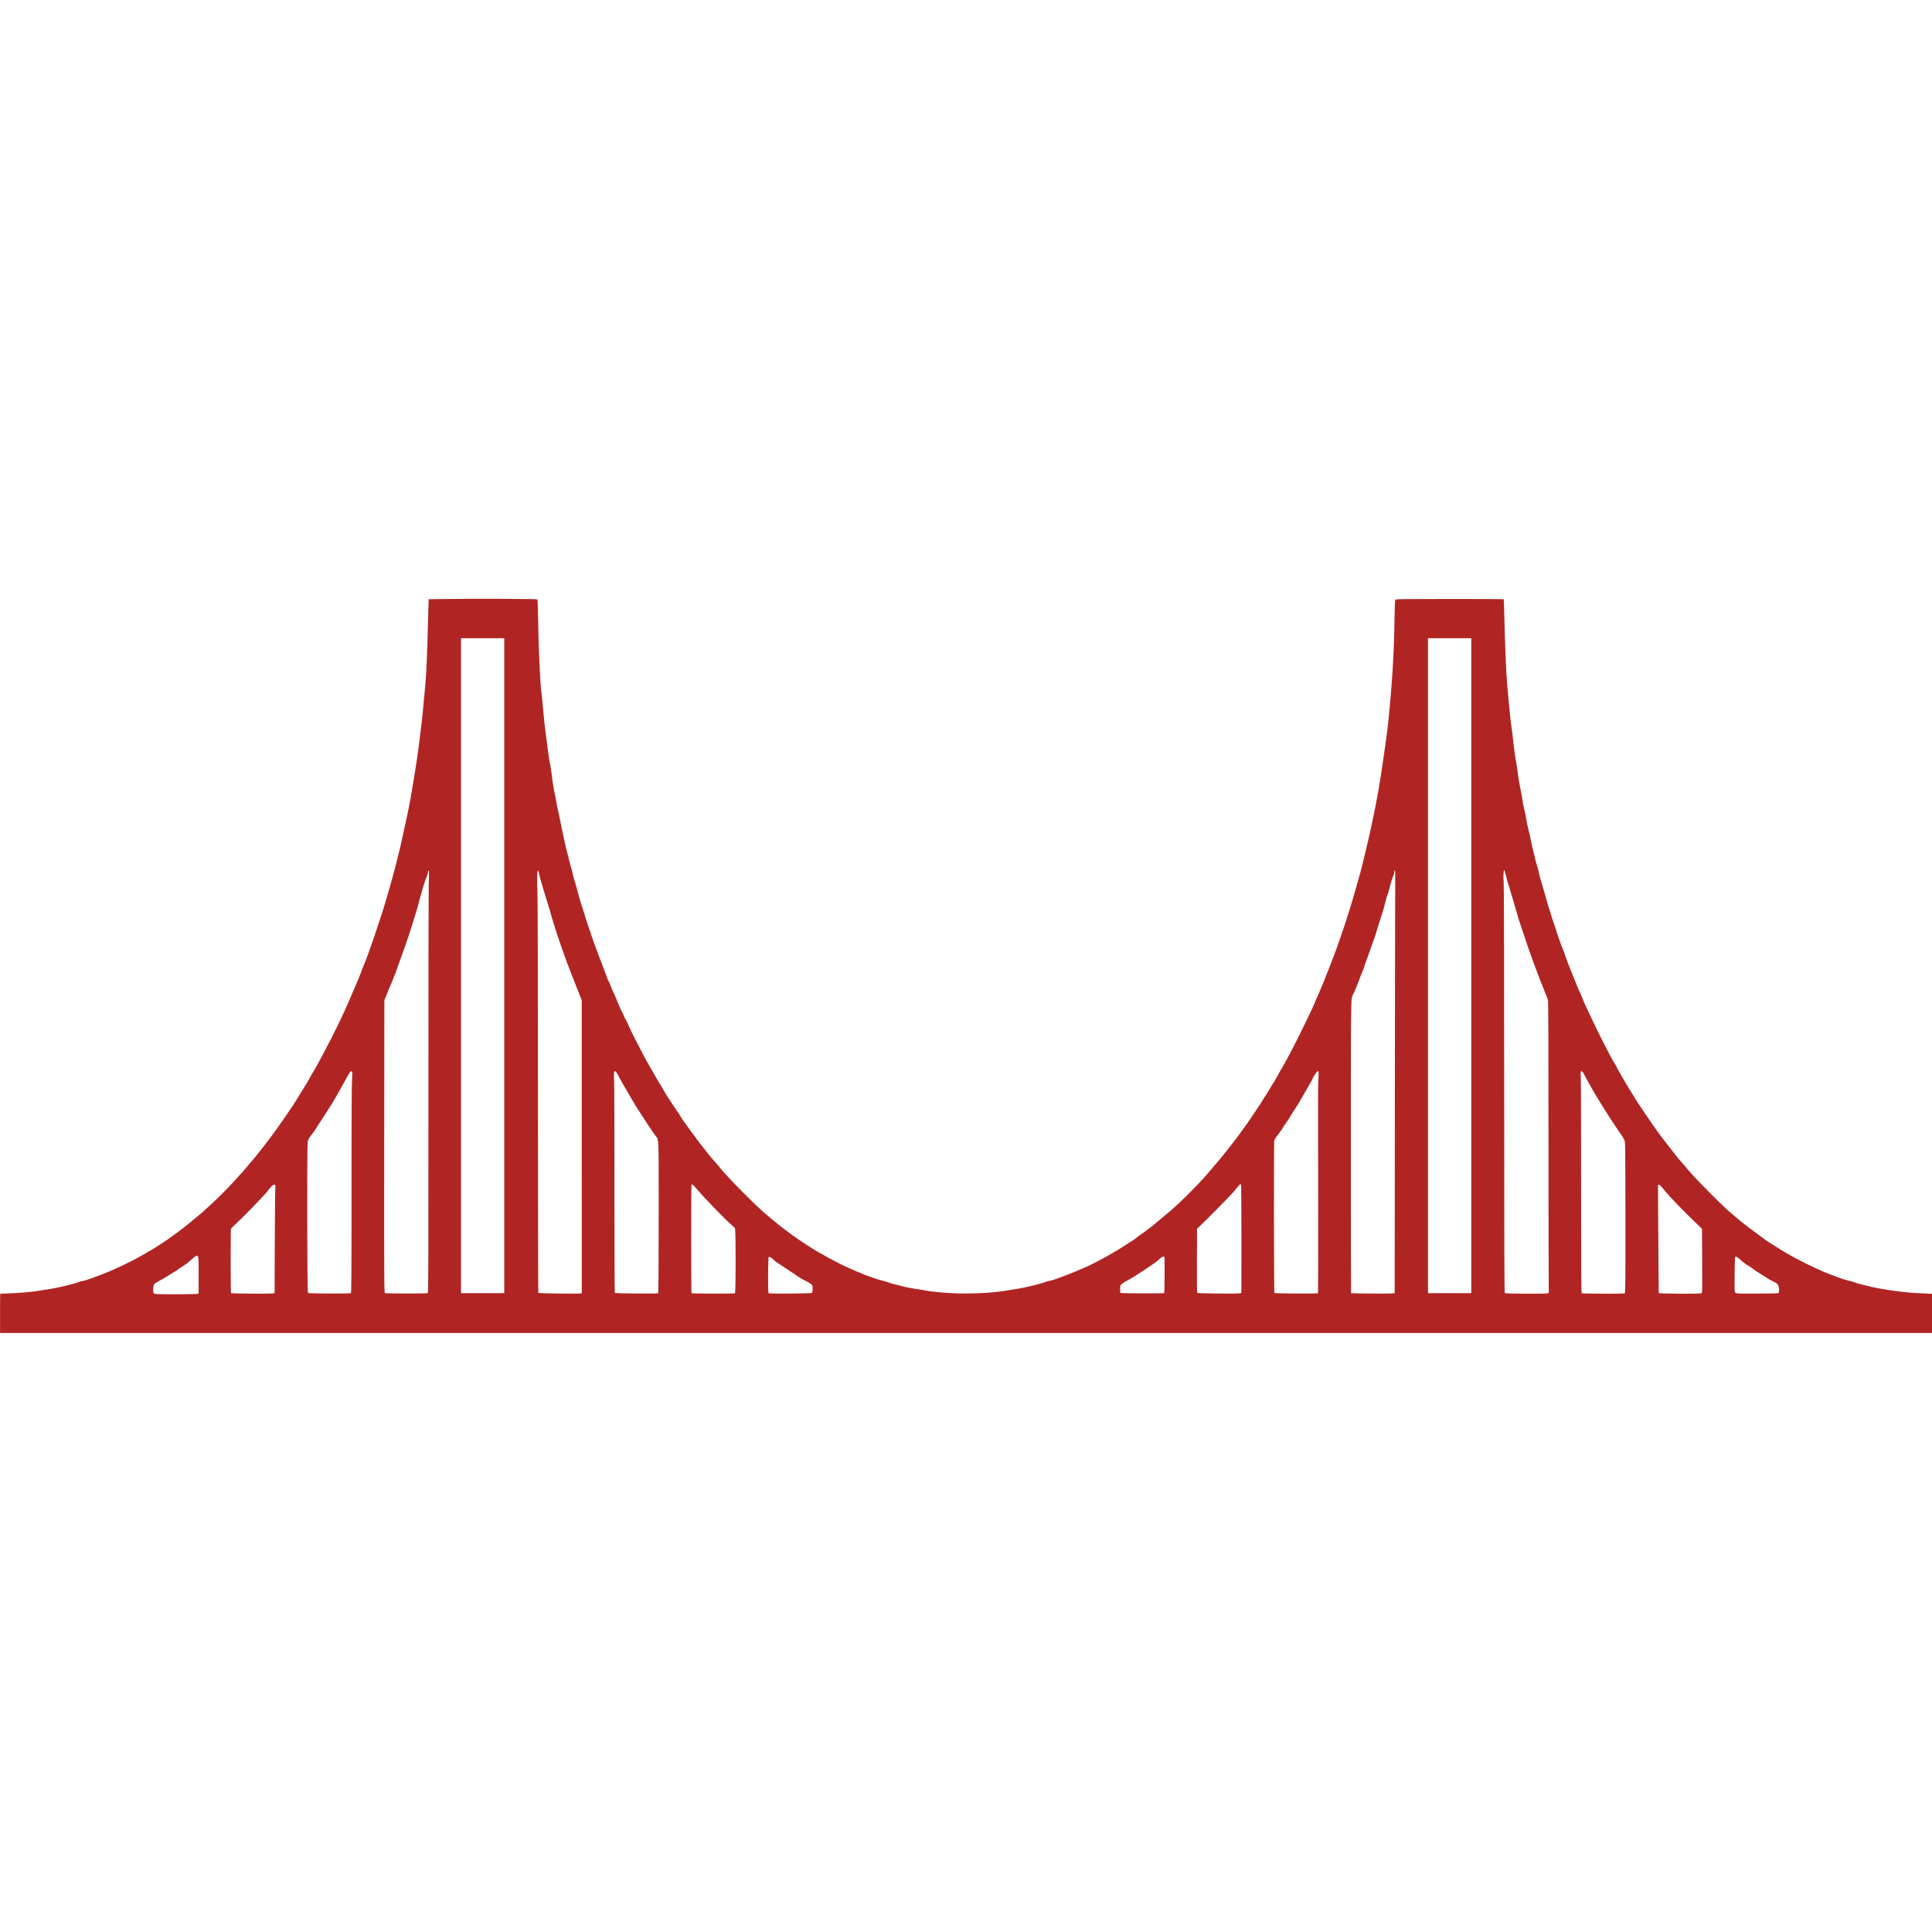 <?xml version="1.0" ?>
<svg xmlns="http://www.w3.org/2000/svg" viewBox="0 0 3793 3793" >
	<style>
		.cls0 { fill: rgb(176,37,36); }
	</style>
	<g transform="translate(0 1175.5)">
		<g transform="translate(-22.9,1867.5) scale(0.1,-0.1)" stroke="none" class="cls0">
			<path d="M 8960.0,18670.0 L 8645.0,18665.0 L 8638.0,18450.0 C 8635.0,18332.0 8627.0,18057.0 8621.0,17840.0 C 8607.0,17351.0 8596.0,17157.0 8564.0,16825.0 C 8551.0,16682.0 8533.0,16495.0 8525.0,16410.0 C 8517.0,16325.0 8501.0,16185.0 8490.0,16100.0 C 8479.0,16015.0 8461.0,15871.0 8450.0,15780.0 C 8438.0,15689.0 8422.0,15572.0 8414.0,15520.0 C 8406.0,15468.0 8386.0,15342.0 8370.0,15240.0 C 8301.0,14798.0 8243.0,14490.0 8165.0,14155.0 C 8151.0,14095.0 8134.0,14020.0 8129.0,13990.0 C 8114.0,13915.0 8076.0,13750.0 8039.0,13605.0 C 8023.0,13539.0 8000.0,13449.0 7989.0,13405.0 C 7961.0,13297.0 7873.0,12979.0 7850.0,12905.0 C 7840.0,12872.0 7813.0,12780.0 7790.0,12700.0 C 7707.0,12414.0 7441.0,11635.0 7385.0,11515.0 C 7362.0,11467.0 7340.0,11410.0 7315.0,11335.0 C 7302.0,11297.0 7250.0,11171.0 7199.0,11055.0 C 7149.0,10940.0 7093.0,10809.0 7075.0,10765.0 C 7057.0,10721.0 7017.0,10631.0 6986.0,10565.0 C 6954.0,10499.0 6903.0,10391.0 6872.0,10325.0 C 6733.0,10032.0 6430.0,9459.0 6350.0,9340.0 C 6341.0,9326.0 6320.0,9288.0 6303.0,9255.0 C 6286.0,9222.0 6239.0,9143.0 6199.0,9079.0 C 6125.0,8962.0 6112.0,8942.0 6054.0,8844.0 C 6036.0,8815.0 6000.0,8759.0 5973.0,8718.0 C 5945.0,8678.0 5881.0,8582.0 5829.0,8505.0 C 5777.0,8428.0 5714.0,8339.0 5690.0,8306.0 C 5665.0,8274.0 5634.0,8231.0 5621.0,8211.0 C 5552.0,8108.0 5223.0,7686.0 5164.0,7626.0 C 5153.0,7614.0 5113.0,7567.0 5075.0,7520.0 C 5037.0,7473.0 4978.0,7406.0 4944.0,7370.0 C 4910.0,7334.0 4861.0,7280.0 4835.0,7250.0 C 4761.0,7164.0 4504.0,6905.0 4405.0,6816.0 C 4356.0,6772.0 4290.0,6712.0 4260.0,6683.0 C 4230.0,6654.0 4167.0,6599.0 4120.0,6561.0 C 4073.0,6522.0 3993.0,6455.0 3942.0,6413.0 C 3890.0,6370.0 3841.0,6331.0 3832.0,6325.0 C 3822.0,6320.0 3795.0,6299.0 3770.0,6279.0 C 3745.0,6259.0 3697.0,6223.0 3662.0,6199.0 C 3628.0,6175.0 3583.0,6142.0 3562.0,6127.0 C 3520.0,6095.0 3522.0,6097.0 3334.0,5973.0 C 3256.0,5922.0 3188.0,5880.0 3183.0,5880.0 C 3178.0,5880.0 3151.0,5864.0 3121.0,5845.0 C 3092.0,5826.0 3066.0,5810.0 3063.0,5810.0 C 3061.0,5810.0 3020.0,5787.0 2972.0,5759.0 C 2838.0,5680.0 2495.0,5515.0 2325.0,5448.0 C 2052.0,5340.0 1880.0,5280.0 1842.0,5280.0 C 1830.0,5280.0 1794.0,5269.0 1762.0,5256.0 C 1690.0,5226.0 1391.0,5153.0 1240.0,5129.0 C 1177.0,5119.0 1085.0,5104.0 1035.0,5096.0 C 858.0,5065.0 627.0,5045.0 360.0,5036.0 C 291.0,5034.0 234.0,5031.0 233.0,5031.0 C 231.0,5030.0 230.0,4857.0 230.0,4645.0 L 230.0,4260.0 L 19200.0,4260.0 L 38170.0,4260.0 L 38170.0,4645.0 L 38170.0,5030.0 L 38118.0,5031.0 C 38089.0,5031.0 38052.0,5033.0 38035.0,5035.0 C 38019.0,5036.0 37938.0,5041.0 37855.0,5044.0 C 37591.0,5057.0 37147.0,5120.0 36910.0,5180.0 C 36869.0,5190.0 36804.0,5206.0 36765.0,5216.0 C 36727.0,5225.0 36674.0,5240.0 36649.0,5251.0 C 36623.0,5261.0 36563.0,5278.0 36516.0,5290.0 C 36468.0,5301.0 36419.0,5315.0 36407.0,5319.0 C 36383.0,5329.0 36242.0,5381.0 36195.0,5398.0 C 36037.0,5453.0 35744.0,5588.0 35500.0,5718.0 C 35348.0,5799.0 35234.0,5865.0 35095.0,5955.0 C 35051.0,5984.0 34986.0,6025.0 34951.0,6046.0 C 34916.0,6067.0 34871.0,6099.0 34851.0,6116.0 C 34831.0,6132.0 34772.0,6176.0 34720.0,6213.0 C 34668.0,6250.0 34603.0,6298.0 34575.0,6320.0 C 34548.0,6342.0 34494.0,6384.0 34455.0,6413.0 C 34417.0,6443.0 34360.0,6489.0 34330.0,6516.0 C 34300.0,6543.0 34250.0,6585.0 34220.0,6609.0 C 34074.0,6723.0 33461.0,7343.0 33340.0,7500.0 C 33321.0,7525.0 33277.0,7576.0 33242.0,7613.0 C 33208.0,7651.0 33155.0,7714.0 33125.0,7753.0 C 33094.0,7793.0 33047.0,7854.0 33019.0,7890.0 C 32992.0,7926.0 32949.0,7980.0 32925.0,8010.0 C 32848.0,8104.0 32682.0,8336.0 32545.0,8540.0 C 32473.0,8647.0 32405.0,8749.0 32394.0,8765.0 C 32382.0,8782.0 32348.0,8836.0 32318.0,8885.0 C 32288.0,8935.0 32234.0,9022.0 32198.0,9080.0 C 32114.0,9217.0 31960.0,9487.0 31960.0,9497.0 C 31960.0,9502.0 31944.0,9528.0 31925.0,9557.0 C 31896.0,9600.0 31829.0,9724.0 31719.0,9940.0 C 31707.0,9965.0 31686.0,10005.0 31673.0,10030.0 C 31631.0,10111.0 31532.0,10313.0 31490.0,10405.0 C 31467.0,10455.0 31429.0,10536.0 31405.0,10585.0 C 31353.0,10693.0 31341.0,10721.0 31299.0,10825.0 C 31282.0,10869.0 31257.0,10926.0 31244.0,10952.0 C 31230.0,10979.0 31209.0,11028.0 31196.0,11062.0 C 31183.0,11097.0 31159.0,11157.0 31142.0,11195.0 C 31126.0,11234.0 31100.0,11297.0 31085.0,11335.0 C 31070.0,11374.0 31040.0,11450.0 31018.0,11505.0 C 30996.0,11560.0 30967.0,11641.0 30953.0,11685.0 C 30939.0,11729.0 30925.0,11770.0 30921.0,11775.0 C 30907.0,11795.0 30794.0,12109.0 30784.0,12155.0 C 30781.0,12172.0 30764.0,12221.0 30748.0,12265.0 C 30731.0,12309.0 30707.0,12381.0 30694.0,12425.0 C 30682.0,12469.0 30664.0,12525.0 30655.0,12549.0 C 30639.0,12592.0 30611.0,12688.0 30551.0,12905.0 C 30519.0,13018.0 30484.0,13136.0 30469.0,13180.0 C 30465.0,13194.0 30454.0,13240.0 30445.0,13283.0 C 30437.0,13325.0 30418.0,13394.0 30405.0,13435.0 C 30391.0,13476.0 30371.0,13549.0 30361.0,13597.0 C 30350.0,13646.0 30335.0,13710.0 30327.0,13740.0 C 30318.0,13770.0 30307.0,13820.0 30301.0,13850.0 C 30278.0,13970.0 30249.0,14099.0 30230.0,14170.0 C 30219.0,14211.0 30203.0,14290.0 30194.0,14345.0 C 30185.0,14400.0 30170.0,14477.0 30160.0,14515.0 C 30150.0,14554.0 30137.0,14617.0 30130.0,14655.0 C 30112.0,14770.0 30099.0,14841.0 30084.0,14915.0 C 30061.0,15023.0 30042.0,15134.0 30025.0,15270.0 C 30017.0,15339.0 30003.0,15427.0 29995.0,15465.0 C 29978.0,15547.0 29942.0,15821.0 29925.0,15995.0 C 29922.0,16028.0 29913.0,16096.0 29905.0,16145.0 C 29885.0,16278.0 29869.0,16427.0 29820.0,16970.0 C 29799.0,17209.0 29774.0,17799.0 29763.0,18323.0 C 29760.0,18509.0 29753.0,18663.0 29749.0,18666.0 C 29744.0,18669.0 29267.0,18671.0 28688.0,18671.0 C 27845.0,18671.0 27634.0,18668.0 27624.0,18658.0 C 27616.0,18649.0 27611.0,18537.0 27606.0,18250.0 C 27597.0,17589.0 27561.0,17013.0 27479.0,16205.0 C 27461.0,16021.0 27328.0,15108.0 27291.0,14910.0 C 27238.0,14623.0 27226.0,14563.0 27193.0,14405.0 C 27122.0,14061.0 27128.0,14088.0 27040.0,13720.0 C 27022.0,13646.0 26997.0,13540.0 26984.0,13485.0 C 26971.0,13430.0 26949.0,13345.0 26935.0,13295.0 C 26875.0,13087.0 26859.0,13030.0 26834.0,12940.0 C 26797.0,12802.0 26679.0,12418.0 26620.0,12245.0 C 26592.0,12163.0 26548.0,12034.0 26523.0,11960.0 C 26498.0,11886.0 26453.0,11762.0 26423.0,11685.0 C 26393.0,11608.0 26353.0,11505.0 26335.0,11455.0 C 26255.0,11245.0 26167.0,11030.0 26113.0,10910.0 C 26052.0,10778.0 26042.0,10754.0 26035.0,10730.0 C 26019.0,10679.0 25691.0,10002.0 25610.0,9855.0 C 25592.0,9822.0 25562.0,9764.0 25542.0,9725.0 C 25509.0,9659.0 25432.0,9522.0 25352.0,9385.0 C 25333.0,9352.0 25299.0,9291.0 25277.0,9250.0 C 25255.0,9209.0 25230.0,9166.0 25220.0,9155.0 C 25211.0,9144.0 25177.0,9089.0 25145.0,9033.0 C 25114.0,8978.0 25081.0,8924.0 25071.0,8913.0 C 25062.0,8903.0 25038.0,8866.0 25018.0,8830.0 C 24998.0,8794.0 24949.0,8718.0 24908.0,8660.0 C 24868.0,8602.0 24816.0,8525.0 24793.0,8489.0 C 24770.0,8453.0 24730.0,8394.0 24703.0,8358.0 C 24677.0,8322.0 24619.0,8242.0 24575.0,8181.0 C 24531.0,8119.0 24448.0,8010.0 24390.0,7937.0 C 24332.0,7864.0 24278.0,7796.0 24270.0,7784.0 C 24251.0,7758.0 24178.0,7670.0 24125.0,7610.0 C 24102.0,7585.0 24064.0,7540.0 24040.0,7510.0 C 23827.0,7246.0 23416.0,6830.0 23149.0,6609.0 C 23108.0,6575.0 23024.0,6504.0 22961.0,6451.0 C 22899.0,6398.0 22829.0,6342.0 22805.0,6325.0 C 22782.0,6309.0 22735.0,6274.0 22702.0,6248.0 C 22669.0,6223.0 22634.0,6197.0 22624.0,6192.0 C 22613.0,6186.0 22574.0,6157.0 22535.0,6126.0 C 22497.0,6095.0 22462.0,6070.0 22458.0,6070.0 C 22454.0,6070.0 22405.0,6040.0 22350.0,6002.0 C 22122.0,5850.0 21770.0,5653.0 21555.0,5558.0 C 21245.0,5420.0 20873.0,5280.0 20814.0,5280.0 C 20802.0,5280.0 20772.0,5271.0 20746.0,5260.0 C 20677.0,5229.0 20330.0,5145.0 20195.0,5126.0 C 20129.0,5117.0 20041.0,5103.0 20000.0,5095.0 C 19759.0,5048.0 19278.0,5024.0 18930.0,5041.0 C 18732.0,5051.0 18490.0,5075.0 18400.0,5094.0 C 18364.0,5102.0 18308.0,5111.0 18275.0,5115.0 C 18199.0,5123.0 17981.0,5165.0 17915.0,5185.0 C 17888.0,5193.0 17834.0,5207.0 17795.0,5216.0 C 17757.0,5225.0 17705.0,5240.0 17679.0,5250.0 C 17654.0,5260.0 17595.0,5278.0 17549.0,5289.0 C 17503.0,5300.0 17434.0,5321.0 17395.0,5335.0 C 17357.0,5350.0 17303.0,5368.0 17275.0,5377.0 C 17248.0,5385.0 17213.0,5399.0 17198.0,5406.0 C 17183.0,5414.0 17143.0,5431.0 17108.0,5444.0 C 17073.0,5457.0 17011.0,5483.0 16970.0,5502.0 C 16929.0,5521.0 16875.0,5545.0 16850.0,5556.0 C 16762.0,5593.0 16444.0,5759.0 16400.0,5790.0 C 16384.0,5801.0 16370.0,5810.0 16367.0,5810.0 C 16349.0,5810.0 16119.0,5952.0 15925.0,6083.0 C 15757.0,6197.0 15538.0,6362.0 15416.0,6467.0 C 15382.0,6496.0 15324.0,6545.0 15285.0,6577.0 C 15088.0,6736.0 14495.0,7334.0 14360.0,7510.0 C 14341.0,7535.0 14313.0,7569.0 14297.0,7585.0 C 14202.0,7684.0 13976.0,7968.0 13831.0,8170.0 C 13782.0,8239.0 13725.0,8318.0 13704.0,8345.0 C 13653.0,8412.0 13570.0,8536.0 13570.0,8545.0 C 13570.0,8550.0 13555.0,8571.0 13537.0,8594.0 C 13519.0,8617.0 13483.0,8669.0 13457.0,8710.0 C 13430.0,8751.0 13373.0,8841.0 13328.0,8910.0 C 13284.0,8979.0 13244.0,9045.0 13239.0,9058.0 C 13234.0,9071.0 13213.0,9107.0 13192.0,9138.0 C 13171.0,9169.0 13136.0,9227.0 13115.0,9265.0 C 13094.0,9304.0 13056.0,9371.0 13030.0,9415.0 C 12938.0,9570.0 12901.0,9637.0 12826.0,9783.0 C 12784.0,9864.0 12746.0,9938.0 12742.0,9948.0 C 12737.0,9957.0 12719.0,9992.0 12701.0,10025.0 C 12655.0,10111.0 12560.0,10310.0 12560.0,10320.0 C 12560.0,10324.0 12542.0,10360.0 12520.0,10399.0 C 12498.0,10438.0 12480.0,10474.0 12480.0,10479.0 C 12480.0,10485.0 12466.0,10516.0 12449.0,10547.0 C 12418.0,10604.0 12389.0,10669.0 12326.0,10825.0 C 12308.0,10869.0 12282.0,10928.0 12268.0,10955.0 C 12254.0,10983.0 12237.0,11023.0 12230.0,11045.0 C 12223.0,11067.0 12200.0,11120.0 12179.0,11164.0 C 12157.0,11207.0 12140.0,11248.0 12140.0,11255.0 C 12140.0,11262.0 12122.0,11310.0 12101.0,11361.0 C 12080.0,11413.0 12058.0,11471.0 12052.0,11490.0 C 12046.0,11509.0 12026.0,11563.0 12006.0,11610.0 C 11986.0,11657.0 11970.0,11701.0 11970.0,11708.0 C 11970.0,11715.0 11963.0,11735.0 11954.0,11752.0 C 11938.0,11783.0 11843.0,12050.0 11810.0,12155.0 C 11800.0,12188.0 11782.0,12242.0 11769.0,12275.0 C 11757.0,12308.0 11737.0,12371.0 11724.0,12415.0 C 11711.0,12459.0 11687.0,12538.0 11669.0,12590.0 C 11619.0,12741.0 11603.0,12796.0 11566.0,12941.0 C 11547.0,13015.0 11527.0,13087.0 11522.0,13101.0 C 11506.0,13141.0 11481.0,13230.0 11465.0,13309.0 C 11457.0,13349.0 11447.0,13386.0 11444.0,13391.0 C 11437.0,13403.0 11406.0,13519.0 11390.0,13595.0 C 11383.0,13628.0 11369.0,13682.0 11359.0,13715.0 C 11349.0,13748.0 11327.0,13840.0 11311.0,13920.0 C 11294.0,14000.0 11270.0,14112.0 11257.0,14170.0 C 11244.0,14228.0 11227.0,14309.0 11220.0,14350.0 C 11213.0,14391.0 11200.0,14457.0 11190.0,14495.0 C 11173.0,14562.0 11163.0,14617.0 11139.0,14753.0 C 11133.0,14787.0 11120.0,14853.0 11110.0,14900.0 C 11091.0,14987.0 11069.0,15132.0 11050.0,15300.0 C 11043.0,15352.0 11032.0,15420.0 11025.0,15450.0 C 11013.0,15500.0 10997.0,15606.0 10970.0,15820.0 C 10959.0,15910.0 10946.0,16014.0 10925.0,16172.0 C 10917.0,16237.0 10901.0,16397.0 10890.0,16527.0 C 10879.0,16658.0 10865.0,16790.0 10860.0,16820.0 C 10837.0,16952.0 10802.0,17701.0 10794.0,18245.0 C 10790.0,18471.0 10784.0,18659.0 10780.0,18663.0 C 10772.0,18673.0 9434.0,18678.0 8960.0,18670.0
				M 10129.0,17900 L 10129.0,5042.0 L 9280.0,5042.0 L 9280,17900
				M 29114.0,17900 L 29114,5042.0 L 28264,5042 L 28264,17900
				M 29795.0,13238.0 C 29810.0,13176.0 29833.0,13094.0 29846.0,13055.0 C 29858.0,13017.0 29896.0,12891.0 29930.0,12775.0 C 29964.0,12660.0 30000.0,12538.0 30009.0,12505.0 C 30019.0,12472.0 30035.0,12418.0 30044.0,12385.0 C 30054.0,12352.0 30070.0,12303.0 30080.0,12275.0 C 30090.0,12248.0 30115.0,12176.0 30134.0,12115.0 C 30249.0,11757.0 30431.0,11262.0 30585.0,10890.0 C 30598.0,10860.0 30613.0,10817.0 30619.0,10795.0 C 30627.0,10767.0 30630.0,9918.0 30630.0,7940.0 C 30630.0,6392.0 30633.0,5108.0 30635.0,5087.0 C 30640.0,5053.0 30637.0,5049.0 30613.0,5039.0 C 30577.0,5026.0 29791.0,5029.0 29773.0,5043.0 C 29763.0,5051.0 29760.0,5864.0 29760.0,9049.0 C 29759.0,11516.0 29756.0,13072.0 29750.0,13115.0 C 29740.0,13188.0 29747.0,13350.0 29760.0,13350.0 C 29764.0,13350.0 29780.0,13299.0 29795.0,13238.0
				M 8651.0,13268.0 C 8650.0,13233.0 8648.0,13120.0 8645.0,13015.0 C 8642.0,12911.0 8640.0,11076.0 8640.0,8938.0 C 8641.0,5767.0 8639.0,5050.0 8628.0,5043.0 C 8611.0,5033.0 7811.0,5032.0 7787.0,5043.0 C 7771.0,5050.0 7770.0,5191.0 7772.0,7923.0 L 7775.0,10795.0 L 7799.0,10850.0 C 7811.0,10880.0 7829.0,10923.0 7837.0,10945.0 C 7852.0,10988.0 7858.0,11000.0 7912.0,11125.0 C 7932.0,11169.0 7953.0,11223.0 7960.0,11245.0 C 7967.0,11267.0 7976.0,11290.0 7981.0,11296.0 C 7986.0,11302.0 8004.0,11349.0 8021.0,11401.0 C 8037.0,11453.0 8080.0,11572.0 8115.0,11665.0 C 8149.0,11759.0 8189.0,11871.0 8203.0,11915.0 C 8217.0,11959.0 8238.0,12020.0 8249.0,12050.0 C 8266.0,12099.0 8315.0,12252.0 8395.0,12510.0 C 8423.0,12597.0 8456.0,12718.0 8469.0,12780.0 C 8474.0,12799.0 8491.0,12862.0 8509.0,12920.0 C 8526.0,12978.0 8550.0,13057.0 8561.0,13095.0 C 8573.0,13134.0 8593.0,13189.0 8606.0,13218.0 C 8619.0,13247.0 8630.0,13283.0 8630.0,13299.0 C 8630.0,13326.0 8639.0,13344.0 8648.0,13335.0 C 8650.0,13333.0 8652.0,13303.0 8651.0,13268.0
				M 10808.0,13293.0 C 10815.0,13266.0 10825.0,13225.0 10830.0,13200.0 C 10836.0,13175.0 10854.0,13110.0 10871.0,13055.0 C 10888.0,13000.0 10915.0,12910.0 10932.0,12855.0 C 10948.0,12800.0 10965.0,12744.0 10970.0,12730.0 C 10985.0,12687.0 11039.0,12507.0 11054.0,12450.0 C 11080.0,12351.0 11177.0,12048.0 11235.0,11885.0 C 11266.0,11797.0 11304.0,11689.0 11319.0,11645.0 C 11335.0,11601.0 11359.0,11534.0 11374.0,11495.0 C 11389.0,11457.0 11420.0,11378.0 11442.0,11320.0 C 11464.0,11262.0 11520.0,11121.0 11566.0,11005.0 L 11650.0,10795.0 L 11650.0,7920.0 L 11651.0,5046.0 L 11628.0,5037.0 C 11599.0,5026.0 10809.0,5037.0 10798.0,5048.0 C 10794.0,5052.0 10790.0,6777.0 10790.0,8881.0 C 10790.0,11310.0 10786.0,12793.0 10780.0,12945.0 C 10770.0,13169.0 10774.0,13340.0 10789.0,13340.0 C 10793.0,13340.0 10801.0,13319.0 10808.0,13293.0
				M 27621.0,13264.0 C 27619.0,13226.0 27616.0,11361.0 27614.0,9120.0 L 27610.0,5045.0 L 27578.0,5038.0 C 27544.0,5030.0 26761.0,5035.0 26754.0,5043.0 C 26751.0,5046.0 26749.0,6338.0 26750.0,7916.0 C 26750.0,10964.0 26748.0,10822.0 26794.0,10908.0 C 26802.0,10923.0 26815.0,10951.0 26823.0,10970.0 C 26831.0,10989.0 26851.0,11037.0 26868.0,11075.0 C 26884.0,11114.0 26905.0,11168.0 26915.0,11195.0 C 26924.0,11223.0 26942.0,11270.0 26955.0,11300.0 C 26995.0,11397.0 27020.0,11462.0 27020.0,11475.0 C 27020.0,11482.0 27028.0,11505.0 27037.0,11526.0 C 27053.0,11565.0 27098.0,11690.0 27160.0,11870.0 C 27178.0,11922.0 27201.0,11985.0 27211.0,12010.0 C 27221.0,12035.0 27241.0,12097.0 27255.0,12148.0 C 27269.0,12199.0 27289.0,12264.0 27299.0,12293.0 C 27310.0,12321.0 27328.0,12379.0 27340.0,12420.0 C 27352.0,12461.0 27366.0,12504.0 27371.0,12515.0 C 27379.0,12535.0 27407.0,12635.0 27436.0,12755.0 C 27444.0,12788.0 27460.0,12838.0 27470.0,12865.0 C 27481.0,12893.0 27497.0,12944.0 27505.0,12980.0 C 27536.0,13106.0 27567.0,13204.0 27588.0,13245.0 C 27596.0,13261.0 27602.0,13290.0 27602.0,13308.0 C 27601.0,13329.0 27605.0,13340.0 27612.0,13338.0 C 27620.0,13335.0 27622.0,13310.0 27621.0,13264.0
				M 7144.0,9385.0 C 7147.0,9376.0 7145.0,9290.0 7139.0,9192.0 C 7133.0,9082.0 7129.0,8265.0 7130.0,7033.0 C 7131.0,5425.0 7128.0,5050.0 7118.0,5043.0 C 7098.0,5030.0 6289.0,5033.0 6276.0,5046.0 C 6258.0,5063.0 6254.0,7953.0 6271.0,8022.0 C 6280.0,8059.0 6301.0,8096.0 6340.0,8145.0 C 6371.0,8184.0 6407.0,8233.0 6421.0,8255.0 C 6456.0,8313.0 6459.0,8318.0 6525.0,8418.0 C 6669.0,8638.0 6746.0,8759.0 6778.0,8815.0 C 6817.0,8883.0 6841.0,8924.0 6872.0,8978.0 C 6900.0,9026.0 6984.0,9178.0 7027.0,9258.0 C 7096.0,9388.0 7129.0,9423.0 7144.0,9385.0
				M 12343.0,9358.0 C 12357.0,9334.0 12382.0,9288.0 12399.0,9255.0 C 12439.0,9180.0 12460.0,9144.0 12545.0,9000.0 C 12583.0,8937.0 12630.0,8855.0 12651.0,8817.0 C 12672.0,8780.0 12724.0,8695.0 12767.0,8629.0 C 12928.0,8381.0 13068.0,8170.0 13097.0,8133.0 C 13167.0,8043.0 13161.0,8182.0 13161.0,6538.0 C 13160.0,5488.0 13157.0,5053.0 13149.0,5044.0 C 13141.0,5034.0 13057.0,5032.0 12724.0,5035.0 C 12496.0,5037.0 12305.0,5042.0 12300.0,5045.0 C 12295.0,5048.0 12292.0,5880.0 12292.0,7108.0 C 12293.0,8239.0 12290.0,9208.0 12285.0,9261.0 C 12274.0,9405.0 12295.0,9440.0 12343.0,9358.0
				M 26113.0,9253.0 C 26104.0,9076.0 26104.0,9159.0 26108.0,6871.0 C 26109.0,5868.0 26108.0,5044.0 26104.0,5041.0 C 26092.0,5029.0 25259.0,5034.0 25249.0,5046.0 C 25239.0,5059.0 25236.0,7965.0 25246.0,8030.0 C 25250.0,8057.0 25271.0,8092.0 25315.0,8147.0 C 25349.0,8190.0 25391.0,8250.0 25409.0,8280.0 C 25426.0,8310.0 25460.0,8362.0 25485.0,8395.0 C 25509.0,8428.0 25540.0,8475.0 25554.0,8500.0 C 25567.0,8525.0 25607.0,8588.0 25642.0,8641.0 C 25678.0,8694.0 25723.0,8766.0 25742.0,8801.0 C 25761.0,8836.0 25802.0,8906.0 25832.0,8955.0 C 25893.0,9056.0 26010.0,9266.0 26010.0,9275.0 C 26010.0,9282.0 26059.0,9359.0 26079.0,9383.0 C 26087.0,9392.0 26099.0,9400.0 26107.0,9400.0 C 26118.0,9400.0 26119.0,9375.0 26113.0,9253.0
				M 31323.0,9348.0 C 31347.0,9300.0 31369.0,9259.0 31434.0,9145.0 C 31447.0,9123.0 31472.0,9079.0 31489.0,9047.0 C 31507.0,9015.0 31534.0,8968.0 31550.0,8942.0 C 31566.0,8916.0 31593.0,8873.0 31609.0,8845.0 C 31700.0,8689.0 31976.0,8264.0 32063.0,8144.0 C 32083.0,8116.0 32109.0,8073.0 32119.0,8049.0 C 32138.0,8006.0 32138.0,7963.0 32140.0,6529.0 C 32141.0,5263.0 32139.0,5051.0 32127.0,5041.0 C 32116.0,5033.0 32026.0,5030.0 31794.0,5031.0 C 31353.0,5033.0 31297.0,5035.0 31282.0,5043.0 C 31272.0,5050.0 31270.0,5465.0 31270.0,7105.0 C 31270.0,8235.0 31268.0,9206.0 31264.0,9264.0 C 31260.0,9321.0 31260.0,9375.0 31263.0,9384.0 C 31275.0,9413.0 31296.0,9400.0 31323.0,9348.0
				M 5635.0,7127.0 C 5631.0,7109.0 5626.0,6634.0 5624.0,6070.0 L 5620.0,5045.0 L 5588.0,5037.0 C 5551.0,5027.0 4774.0,5033.0 4764.0,5043.0 C 4760.0,5047.0 4758.0,5319.0 4758.0,5647.0 C 4759.0,5976.0 4760.0,6260.0 4760.0,6277.0 C 4760.0,6303.0 4769.0,6318.0 4807.0,6352.0 C 5012.0,6541.0 5426.0,6967.0 5502.0,7070.0 C 5564.0,7153.0 5599.0,7181.0 5623.0,7169.0 C 5638.0,7160.0 5641.0,7152.0 5635.0,7127.0
				M 13913.0,7081.0 C 14034.0,6936.0 14478.0,6476.0 14585.0,6387.0 C 14618.0,6359.0 14651.0,6329.0 14658.0,6319.0 C 14676.0,6293.0 14676.0,5050.0 14658.0,5039.0 C 14643.0,5030.0 13814.0,5032.0 13805.0,5041.0 C 13797.0,5049.0 13797.0,7157.0 13805.0,7170.0 C 13816.0,7188.0 13845.0,7164.0 13913.0,7081.0
				M 24595.0,7170.0 C 24598.0,7165.0 24601.0,6684.0 24601.0,6103.0 L 24600.0,5045.0 L 24553.0,5038.0 C 24491.0,5028.0 23749.0,5037.0 23739.0,5047.0 C 23727.0,5060.0 23726.0,5121.0 23728.0,5732.0 L 23730.0,6310.0 L 23773.0,6347.0 C 23849.0,6413.0 24381.0,6953.0 24442.0,7025.0 C 24474.0,7064.0 24517.0,7114.0 24536.0,7138.0 C 24572.0,7181.0 24584.0,7188.0 24595.0,7170.0
				M 32893.0,7078.0
				C 33014.0,6927.0 33246.0,6688.0 33604.0,6343.0
				L 33643.0,6305.0
				L 33647.0,5678.0
					C 33650.0,5054.0 33650.0,5051.0 33630.0,5040.0
					C 33601.0,5025.0 32815.0,5029.0 32794.0,5045.0
					C 32779.0,6683.0 32780.0,7158.0 32780.0,7163.0
					C 32780.0,7167.0 32789.0,7170.0 32799.0,7170.0
				 C 32812.0,7170.0 32846.0,7137.0 32893.0,7078.0
				M 4114.0,5765.0 C 4127.0,5751.0 4129.0,5700.0 4129.0,5391.0 L 4128.0,5032.0 L 4072.0,5026.0 C 4040.0,5023.0 3845.0,5020.0 3638.0,5020.0 C 3312.0,5021.0 3260.0,5023.0 3249.0,5037.0 C 3228.0,5062.0 3233.0,5186.0 3256.0,5217.0 C 3266.0,5231.0 3320.0,5265.0 3375.0,5294.0 C 3430.0,5323.0 3498.0,5362.0 3525.0,5381.0 C 3553.0,5400.0 3602.0,5431.0 3635.0,5450.0 C 3668.0,5468.0 3713.0,5497.0 3735.0,5515.0 C 3757.0,5532.0 3800.0,5561.0 3830.0,5580.0 C 3901.0,5624.0 3901.0,5625.0 3974.0,5691.0 C 4034.0,5745.0 4078.0,5778.0 4092.0,5779.0 C 4096.0,5780.0 4105.0,5773.0 4114.0,5765.0
				M 15425.0,5690.0 C 15447.0,5668.0 15492.0,5634.0 15525.0,5615.0 C 15558.0,5596.0 15610.0,5562.0 15640.0,5540.0 C 15670.0,5519.0 15732.0,5478.0 15776.0,5450.0 C 15821.0,5423.0 15863.0,5393.0 15870.0,5385.0 C 15877.0,5377.0 15887.0,5370.0 15892.0,5370.0 C 15897.0,5370.0 15916.0,5359.0 15934.0,5345.0 C 15951.0,5332.0 16000.0,5305.0 16040.0,5286.0 C 16081.0,5267.0 16130.0,5239.0 16149.0,5223.0 C 16181.0,5196.0 16183.0,5191.0 16183.0,5126.0 C 16183.0,5089.0 16177.0,5053.0 16171.0,5047.0 C 16159.0,5035.0 15339.0,5028.0 15319.0,5040.0 C 15303.0,5051.0 15306.0,5741.0 15322.0,5751.0 C 15339.0,5762.0 15379.0,5738.0 15425.0,5690.0
				M 23091.0,5743.0 C 23096.0,5621.0 23092.0,5048.0 23086.0,5043.0 C 23078.0,5035.0 22241.0,5038.0 22228.0,5046.0 C 22223.0,5049.0 22220.0,5083.0 22220.0,5122.0 C 22220.0,5188.0 22222.0,5194.0 22251.0,5221.0 C 22269.0,5237.0 22314.0,5266.0 22352.0,5285.0 C 22482.0,5350.0 22888.0,5618.0 22960.0,5685.0 C 23039.0,5759.0 23089.0,5781.0 23091.0,5743.0
				M 34333.0,5749.0 C 34345.0,5742.0 34380.0,5714.0 34410.0,5686.0 C 34441.0,5658.0 34488.0,5622.0 34514.0,5605.0 C 34541.0,5589.0 34577.0,5566.0 34594.0,5556.0 C 34611.0,5545.0 34644.0,5522.0 34667.0,5503.0 C 34690.0,5485.0 34711.0,5470.0 34714.0,5470.0 C 34718.0,5470.0 34770.0,5436.0 34831.0,5395.0 C 34892.0,5354.0 34979.0,5302.0 35024.0,5281.0 C 35133.0,5228.0 35148.0,5210.0 35155.0,5130.0 C 35157.0,5094.0 35155.0,5058.0 35150.0,5050.0 C 35142.0,5037.0 35083.0,5035.0 34729.0,5034.0 C 34342.0,5032.0 34317.0,5033.0 34299.0,5051.0 C 34282.0,5068.0 34281.0,5090.0 34284.0,5403.0 C 34285.0,5586.0 34290.0,5742.0 34294.0,5748.0 C 34303.0,5763.0 34306.0,5763.0 34333.0,5749.0"/>
		</g>
	</g>
</svg>